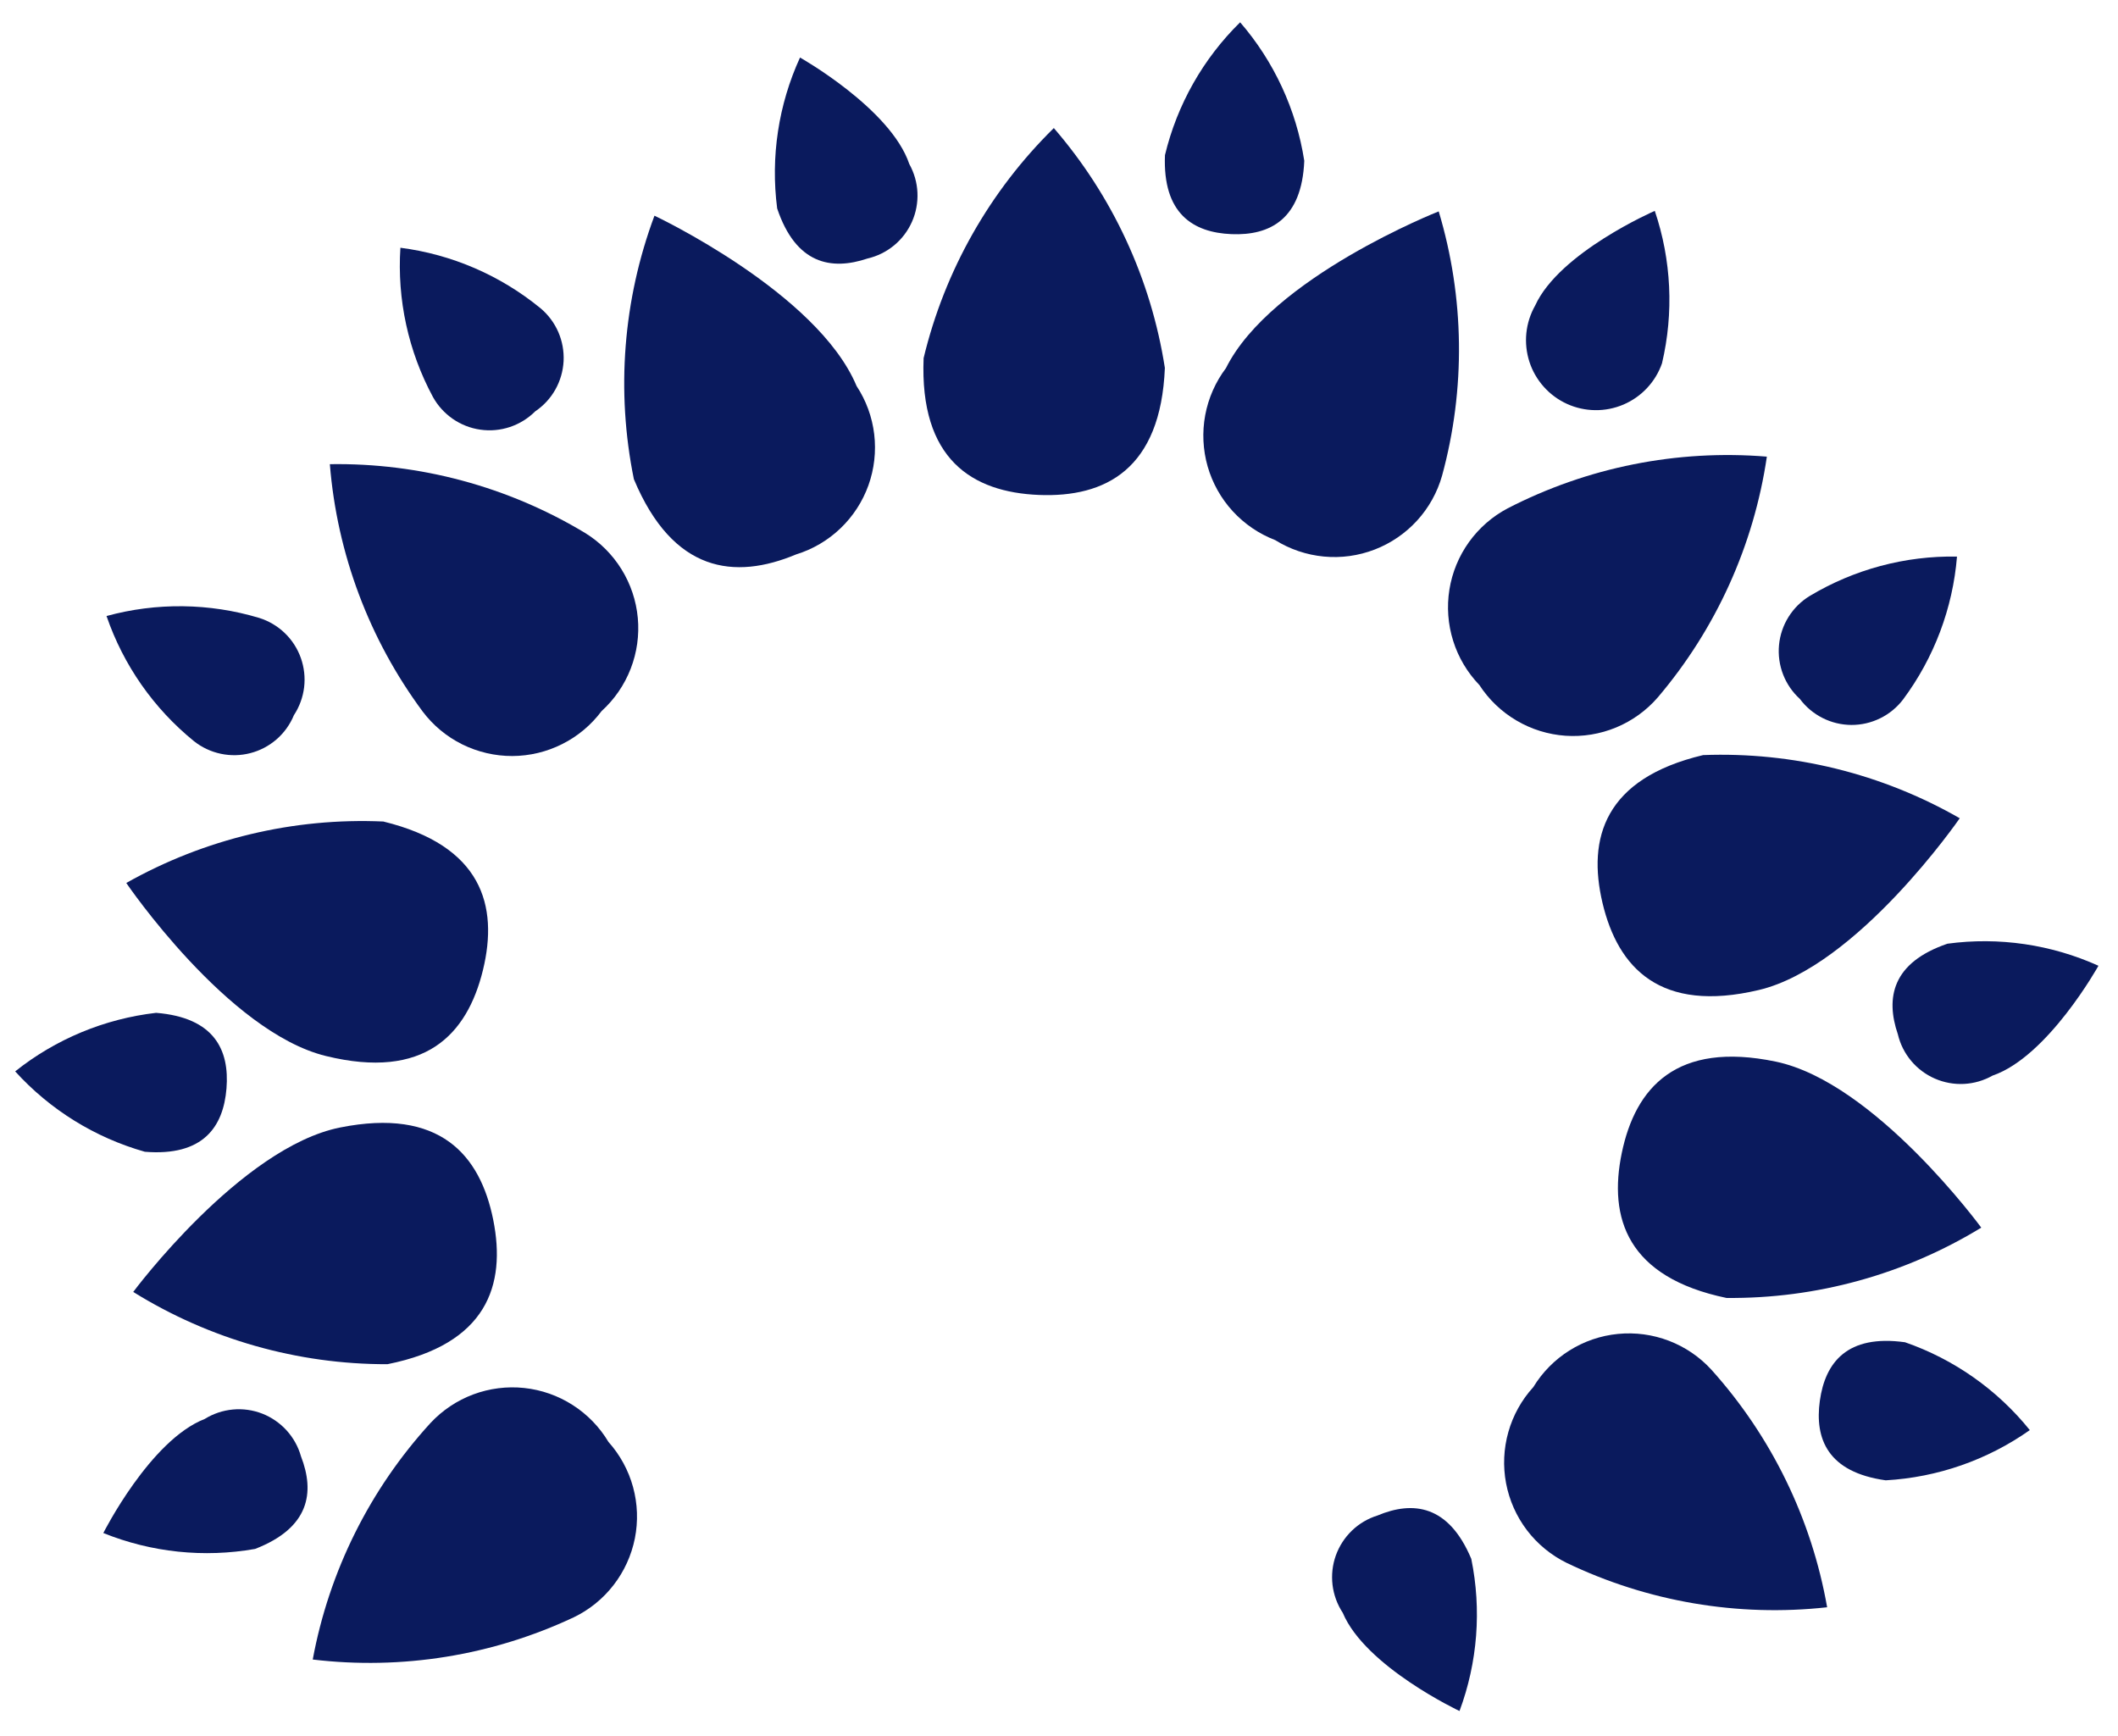 <svg width="61" height="50" viewBox="0 0 61 50" fill="none" xmlns="http://www.w3.org/2000/svg">
<path d="M33.549 10.596C33.151 8.039 32.043 5.646 30.351 3.688C28.505 5.502 27.206 7.797 26.601 10.313C26.482 13.23 28.001 14.175 29.919 14.254C31.838 14.332 33.43 13.513 33.549 10.596Z" fill="#0a1a5d"/>
<path d="M24.67 11.117C23.543 8.422 18.849 6.212 18.849 6.212C17.945 8.636 17.74 11.265 18.256 13.8C19.383 16.495 21.16 16.707 22.931 15.966C23.408 15.819 23.845 15.562 24.206 15.216C24.567 14.871 24.843 14.446 25.012 13.976C25.18 13.505 25.237 13.002 25.178 12.506C25.119 12.01 24.945 11.534 24.67 11.117Z" fill="#0a1a5d"/>
<path d="M17.327 20.478C17.697 20.142 17.983 19.725 18.164 19.259C18.345 18.793 18.415 18.292 18.369 17.794C18.323 17.297 18.162 16.817 17.898 16.392C17.634 15.967 17.276 15.61 16.85 15.348C14.634 14.013 12.087 13.327 9.5 13.368C9.707 15.947 10.634 18.416 12.175 20.494C12.476 20.893 12.866 21.216 13.314 21.438C13.762 21.659 14.255 21.774 14.755 21.773C15.255 21.771 15.747 21.653 16.193 21.428C16.64 21.204 17.028 20.878 17.327 20.478Z" fill="#0a1a5d"/>
<path d="M9.389 30.413C12.225 31.107 13.453 29.804 13.909 27.939C14.364 26.075 13.876 24.352 11.04 23.659C8.455 23.544 5.89 24.158 3.637 25.429C3.637 25.429 6.553 29.72 9.389 30.413Z" fill="#0a1a5d"/>
<path d="M3.837 37.207C6.035 38.572 8.572 39.294 11.159 39.288C14.022 38.715 14.582 37.016 14.206 35.133C13.829 33.251 12.659 31.898 9.796 32.471C6.932 33.044 3.837 37.207 3.837 37.207Z" fill="#0a1a5d"/>
<path d="M12.401 40.979C10.654 42.888 9.478 45.249 9.007 47.793C11.576 48.1 14.18 47.679 16.521 46.579C16.972 46.363 17.365 46.044 17.671 45.649C17.977 45.254 18.187 44.793 18.285 44.303C18.382 43.813 18.364 43.307 18.232 42.825C18.1 42.343 17.857 41.898 17.524 41.526C17.268 41.097 16.915 40.733 16.494 40.464C16.073 40.194 15.596 40.026 15.099 39.973C14.602 39.92 14.099 39.984 13.631 40.158C13.163 40.333 12.742 40.614 12.401 40.979Z" fill="#0a1a5d"/>
<path d="M36.727 15.555C37.151 15.819 37.631 15.981 38.128 16.028C38.626 16.076 39.127 16.006 39.593 15.826C40.059 15.646 40.477 15.36 40.814 14.991C41.151 14.622 41.397 14.179 41.533 13.698C42.214 11.203 42.18 8.566 41.436 6.088C41.436 6.088 36.609 7.988 35.308 10.602C35.007 11.001 34.803 11.464 34.711 11.956C34.62 12.447 34.644 12.953 34.781 13.433C34.919 13.913 35.166 14.355 35.504 14.723C35.842 15.091 36.261 15.376 36.727 15.555Z" fill="#0a1a5d"/>
<path d="M47.746 20.084C49.421 18.113 50.51 15.71 50.887 13.151C48.309 12.939 45.722 13.454 43.422 14.64C42.98 14.873 42.599 15.206 42.307 15.612C42.016 16.018 41.823 16.486 41.744 16.98C41.665 17.473 41.702 17.978 41.852 18.455C42.001 18.932 42.26 19.367 42.606 19.727C42.878 20.146 43.244 20.497 43.675 20.75C44.105 21.004 44.589 21.154 45.087 21.189C45.586 21.223 46.086 21.141 46.547 20.95C47.008 20.758 47.419 20.462 47.746 20.084Z" fill="#0a1a5d"/>
<path d="M49.051 21.746C46.21 22.421 45.711 24.139 46.154 26.007C46.598 27.875 47.816 29.185 50.657 28.511C53.498 27.837 56.442 23.565 56.442 23.565C54.197 22.278 51.636 21.648 49.051 21.746Z" fill="#0a1a5d"/>
<path d="M46.709 33.202C46.318 35.082 46.866 36.785 49.724 37.38C52.312 37.405 54.854 36.703 57.062 35.355C57.062 35.355 53.998 31.167 51.14 30.573C48.281 29.979 47.1 31.323 46.709 33.202Z" fill="#0a1a5d"/>
<path d="M49.288 39.445C48.951 39.077 48.532 38.792 48.065 38.613C47.599 38.435 47.097 38.367 46.599 38.416C46.102 38.464 45.623 38.628 45.2 38.894C44.776 39.16 44.421 39.52 44.161 39.947C43.824 40.316 43.578 40.759 43.442 41.24C43.306 41.72 43.283 42.226 43.376 42.717C43.469 43.208 43.675 43.671 43.977 44.069C44.28 44.467 44.671 44.788 45.119 45.009C47.451 46.129 50.051 46.572 52.623 46.288C52.174 43.739 51.019 41.369 49.288 39.445Z" fill="#0a1a5d"/>
<path d="M35.468 6.743C36.576 6.788 37.495 6.315 37.564 4.631C37.334 3.154 36.694 1.772 35.717 0.642C34.651 1.689 33.901 3.014 33.552 4.467C33.483 6.152 34.361 6.698 35.468 6.743Z" fill="#0a1a5d"/>
<path d="M24.985 7.445C25.266 7.38 25.528 7.25 25.75 7.067C25.973 6.883 26.149 6.65 26.266 6.386C26.383 6.122 26.436 5.834 26.423 5.546C26.41 5.258 26.329 4.977 26.189 4.725C25.652 3.127 23.041 1.657 23.041 1.657C22.419 3.015 22.191 4.521 22.383 6.003C22.919 7.601 23.934 7.798 24.985 7.445Z" fill="#0a1a5d"/>
<path d="M12.467 11.429C12.606 11.682 12.803 11.899 13.04 12.063C13.277 12.227 13.55 12.334 13.835 12.374C14.121 12.415 14.412 12.389 14.686 12.297C14.96 12.206 15.208 12.052 15.413 11.848C15.652 11.687 15.851 11.473 15.993 11.222C16.135 10.97 16.216 10.69 16.232 10.401C16.246 10.113 16.194 9.825 16.079 9.561C15.963 9.296 15.788 9.062 15.567 8.877C14.411 7.93 13.013 7.326 11.532 7.135C11.435 8.626 11.759 10.114 12.467 11.429Z" fill="#0a1a5d"/>
<path d="M5.585 21.344C5.811 21.524 6.076 21.648 6.358 21.708C6.64 21.768 6.932 21.762 7.212 21.689C7.491 21.617 7.75 21.48 7.967 21.291C8.185 21.101 8.355 20.863 8.465 20.596C8.624 20.355 8.724 20.081 8.759 19.794C8.793 19.508 8.76 19.217 8.663 18.945C8.566 18.674 8.407 18.428 8.199 18.229C7.99 18.029 7.738 17.881 7.463 17.795C6.032 17.366 4.509 17.347 3.068 17.741C3.553 19.154 4.425 20.402 5.585 21.344Z" fill="#0a1a5d"/>
<path d="M6.523 31.346C6.612 30.241 6.176 29.305 4.496 29.169C3.012 29.34 1.605 29.924 0.437 30.855C1.441 31.961 2.735 32.763 4.172 33.17C5.853 33.306 6.434 32.451 6.523 31.346Z" fill="#0a1a5d"/>
<path d="M5.896 40.865C4.324 41.474 2.976 44.15 2.976 44.15C4.361 44.709 5.876 44.868 7.347 44.608C8.919 43.999 9.07 42.976 8.669 41.943C8.591 41.665 8.449 41.409 8.255 41.195C8.061 40.982 7.82 40.816 7.552 40.711C7.283 40.607 6.993 40.566 6.706 40.593C6.418 40.62 6.141 40.713 5.896 40.865Z" fill="#0a1a5d"/>
<path d="M47.867 10.463C48.21 9.009 48.138 7.488 47.659 6.073C47.659 6.073 44.911 7.266 44.213 8.801C44.075 9.045 43.989 9.314 43.96 9.593C43.932 9.871 43.962 10.152 44.048 10.419C44.134 10.685 44.275 10.93 44.462 11.139C44.648 11.348 44.876 11.516 45.131 11.632C45.386 11.748 45.662 11.809 45.942 11.812C46.221 11.816 46.499 11.761 46.757 11.651C47.014 11.541 47.246 11.379 47.437 11.174C47.628 10.97 47.775 10.728 47.867 10.463H47.867Z" fill="#0a1a5d"/>
<path d="M51.837 20.128C52.009 20.359 52.233 20.547 52.49 20.677C52.748 20.808 53.032 20.876 53.321 20.878C53.609 20.879 53.894 20.813 54.153 20.685C54.412 20.558 54.637 20.372 54.812 20.142C55.703 18.943 56.241 17.518 56.363 16.029C54.869 16.003 53.398 16.397 52.117 17.166C51.871 17.317 51.663 17.523 51.511 17.767C51.358 18.012 51.264 18.289 51.237 18.577C51.21 18.864 51.25 19.154 51.354 19.423C51.458 19.692 51.623 19.933 51.837 20.128Z" fill="#0a1a5d"/>
<path d="M56.088 27.178C54.493 27.723 54.301 28.738 54.66 29.788C54.726 30.068 54.857 30.33 55.042 30.551C55.227 30.772 55.461 30.948 55.726 31.063C55.99 31.178 56.278 31.231 56.566 31.216C56.855 31.201 57.135 31.119 57.386 30.977C58.982 30.432 60.437 27.813 60.437 27.813C59.076 27.199 57.569 26.978 56.088 27.178Z" fill="#0a1a5d"/>
<path d="M54.866 38.656C53.196 38.423 52.567 39.242 52.413 40.34C52.26 41.438 52.64 42.399 54.31 42.632C55.801 42.548 57.239 42.047 58.46 41.186C57.523 40.023 56.278 39.146 54.866 38.656Z" fill="#0a1a5d"/>
<path d="M39.674 43.645C39.398 43.731 39.146 43.879 38.938 44.079C38.73 44.279 38.571 44.524 38.473 44.796C38.376 45.068 38.344 45.358 38.378 45.645C38.413 45.931 38.513 46.206 38.672 46.447C39.324 48.001 42.035 49.276 42.035 49.276C42.556 47.876 42.674 46.357 42.374 44.894C41.722 43.339 40.696 43.217 39.674 43.645Z" fill="#0a1a5d"/>
</svg>
